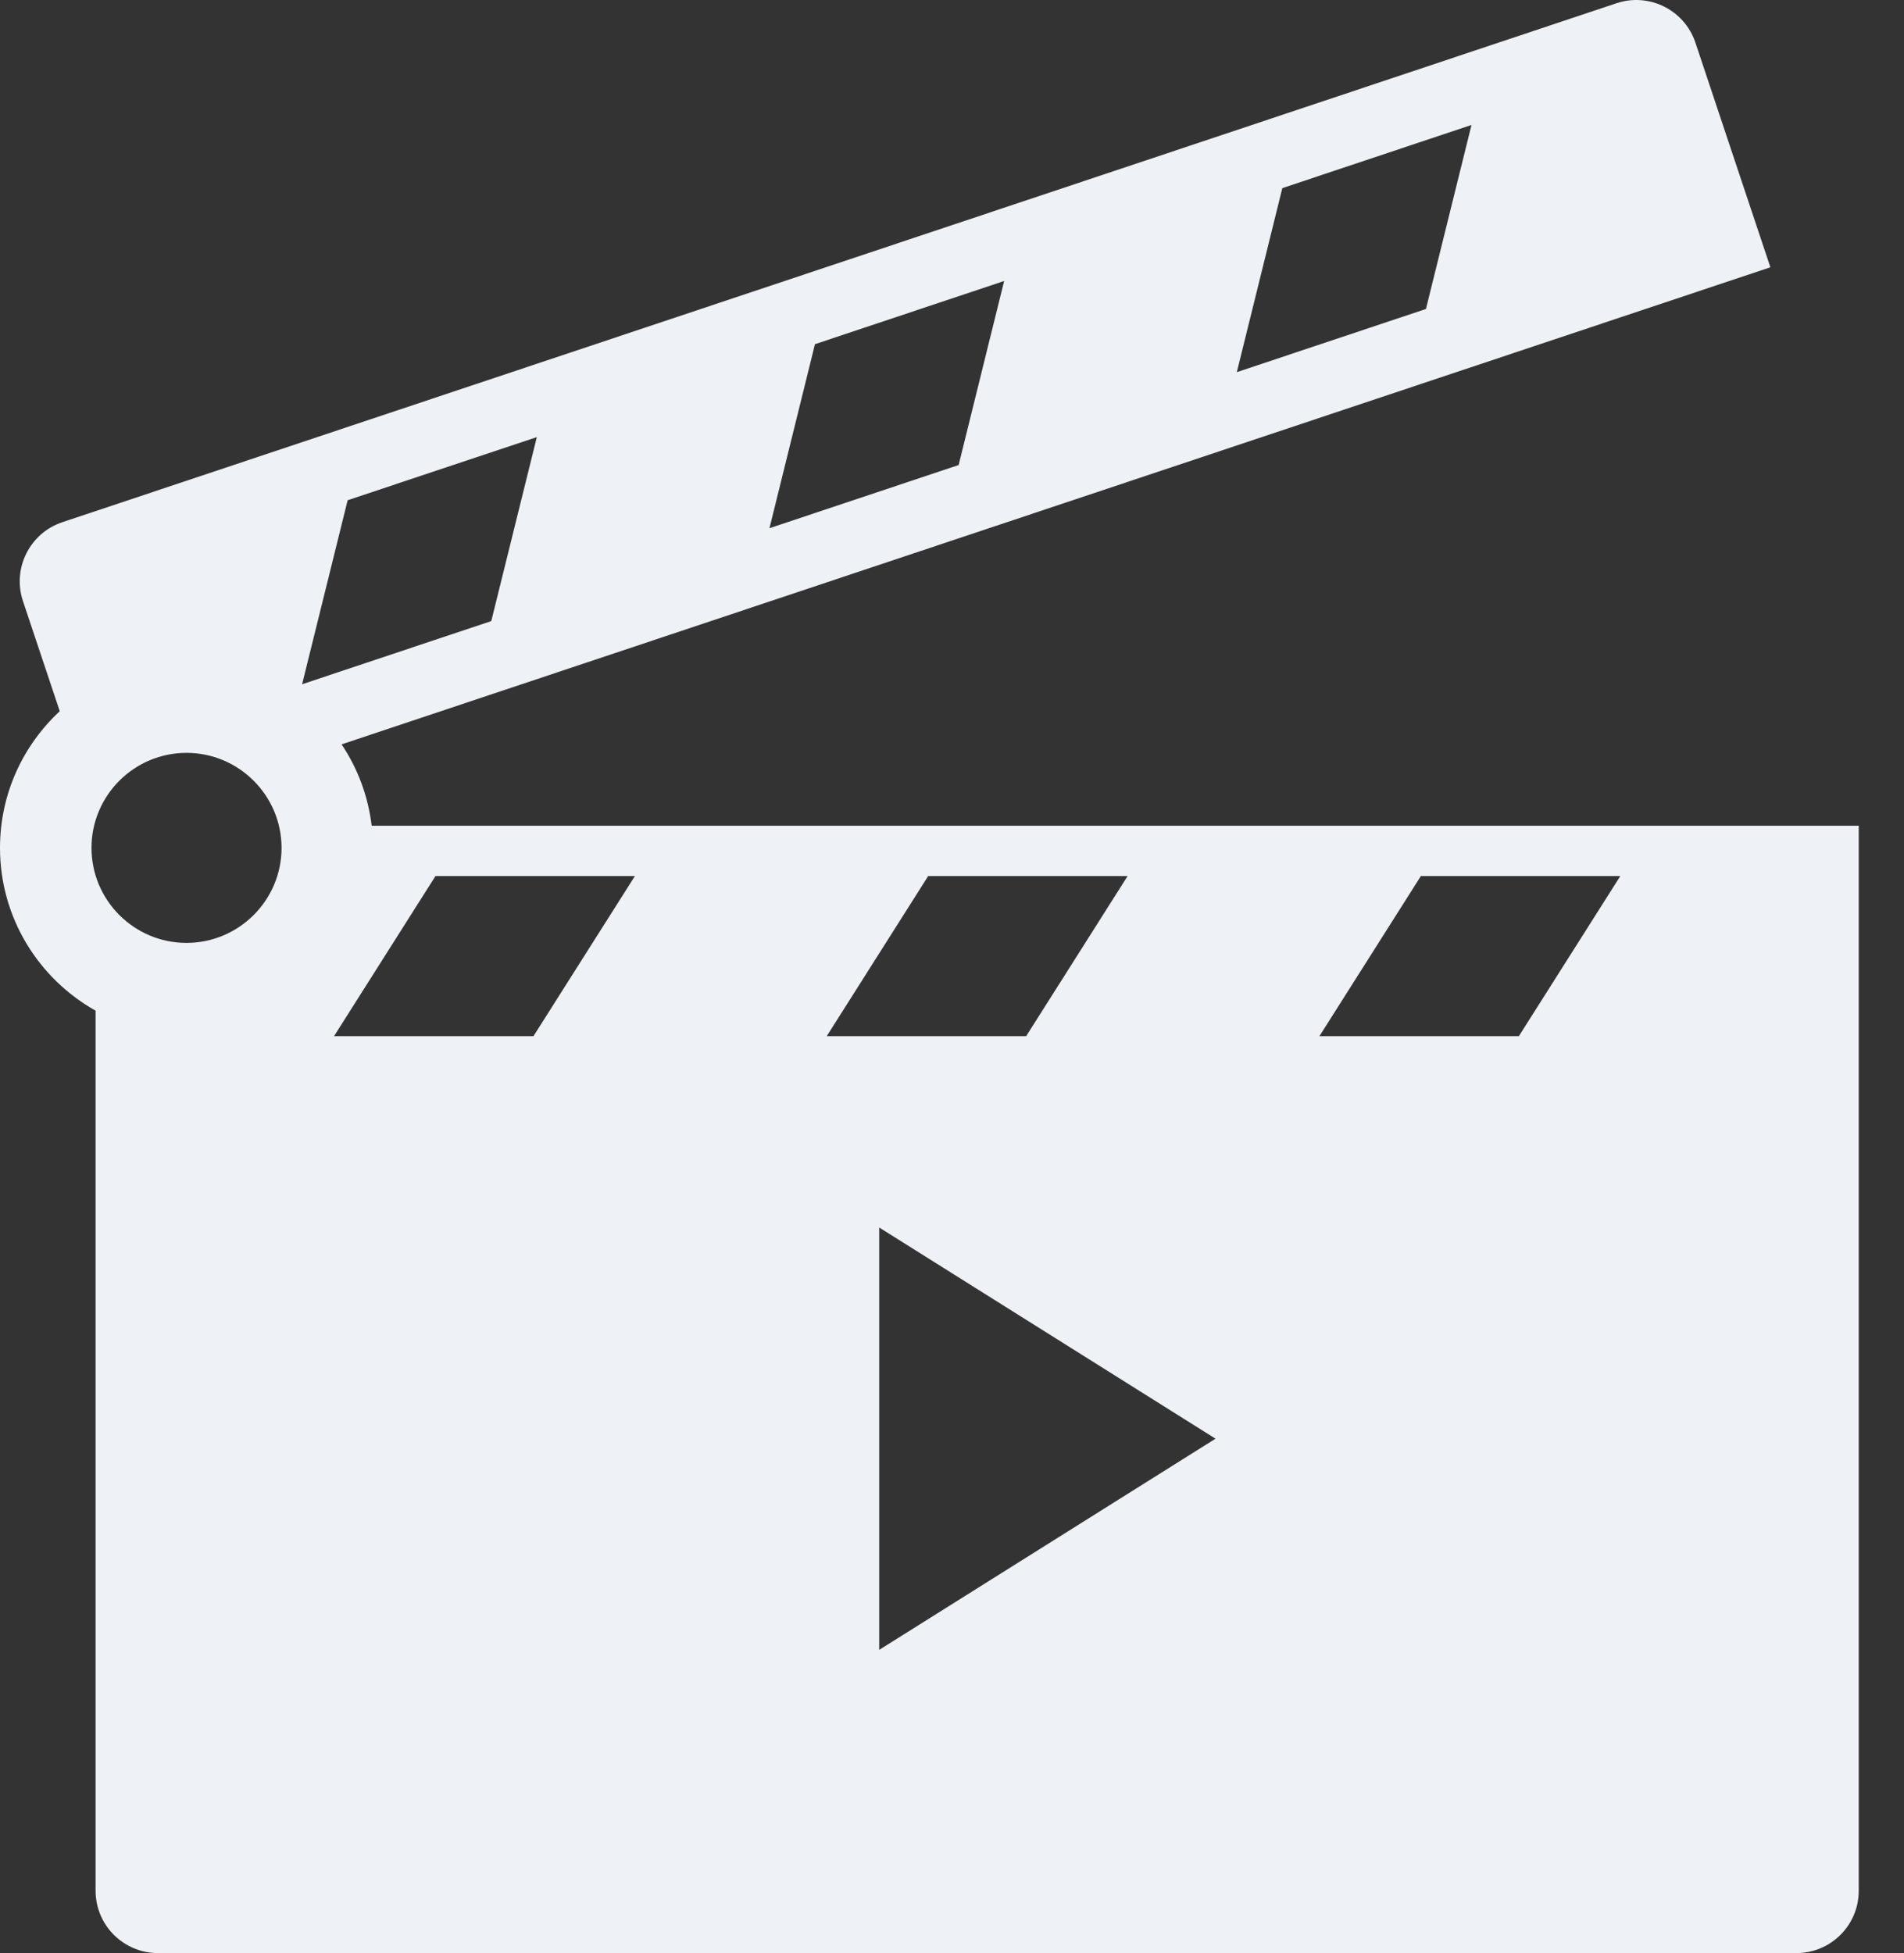 <svg width="39" height="40" viewBox="0 0 39 40" fill="none" xmlns="http://www.w3.org/2000/svg">
<rect x="0" y="0" width="39" height="40" fill="#333333" stroke="none"/>
<path d="M7.613 16.911C7.54 16.3 7.324 15.733 6.997 15.245L36.263 5.474L34.727 0.872C34.503 0.204 33.78 -0.157 33.112 0.066L1.277 10.695C0.609 10.918 0.247 11.641 0.47 12.31L1.224 14.566C0.472 15.264 0 16.26 0 17.365C0 18.796 0.791 20.044 1.958 20.699V38.724C1.958 39.429 2.53 40 3.235 40H36.797C37.501 40 38.073 39.429 38.073 38.724V16.911H7.613ZM26.266 3.853L30.141 2.559L29.208 6.328L25.334 7.622L26.266 3.853ZM16.693 7.049L20.568 5.755L19.636 9.524L15.761 10.818L16.693 7.049ZM3.82 19.311C2.747 19.311 1.874 18.438 1.874 17.365C1.874 16.292 2.747 15.419 3.82 15.419C4.893 15.419 5.767 16.292 5.767 17.365C5.767 18.438 4.893 19.311 3.82 19.311ZM7.121 10.245L10.996 8.952L10.063 12.72L6.188 14.014L7.121 10.245ZM10.927 21.221H6.842L8.92 17.942H13.005L10.927 21.221ZM19.012 17.942H23.097L21.019 21.221H16.934L19.012 17.942ZM18.009 33.79V25.14L24.898 29.465L18.009 33.79ZM31.111 21.221H27.026L29.104 17.942H33.189L31.111 21.221Z" fill="#EEF1F6"/>
</svg>

